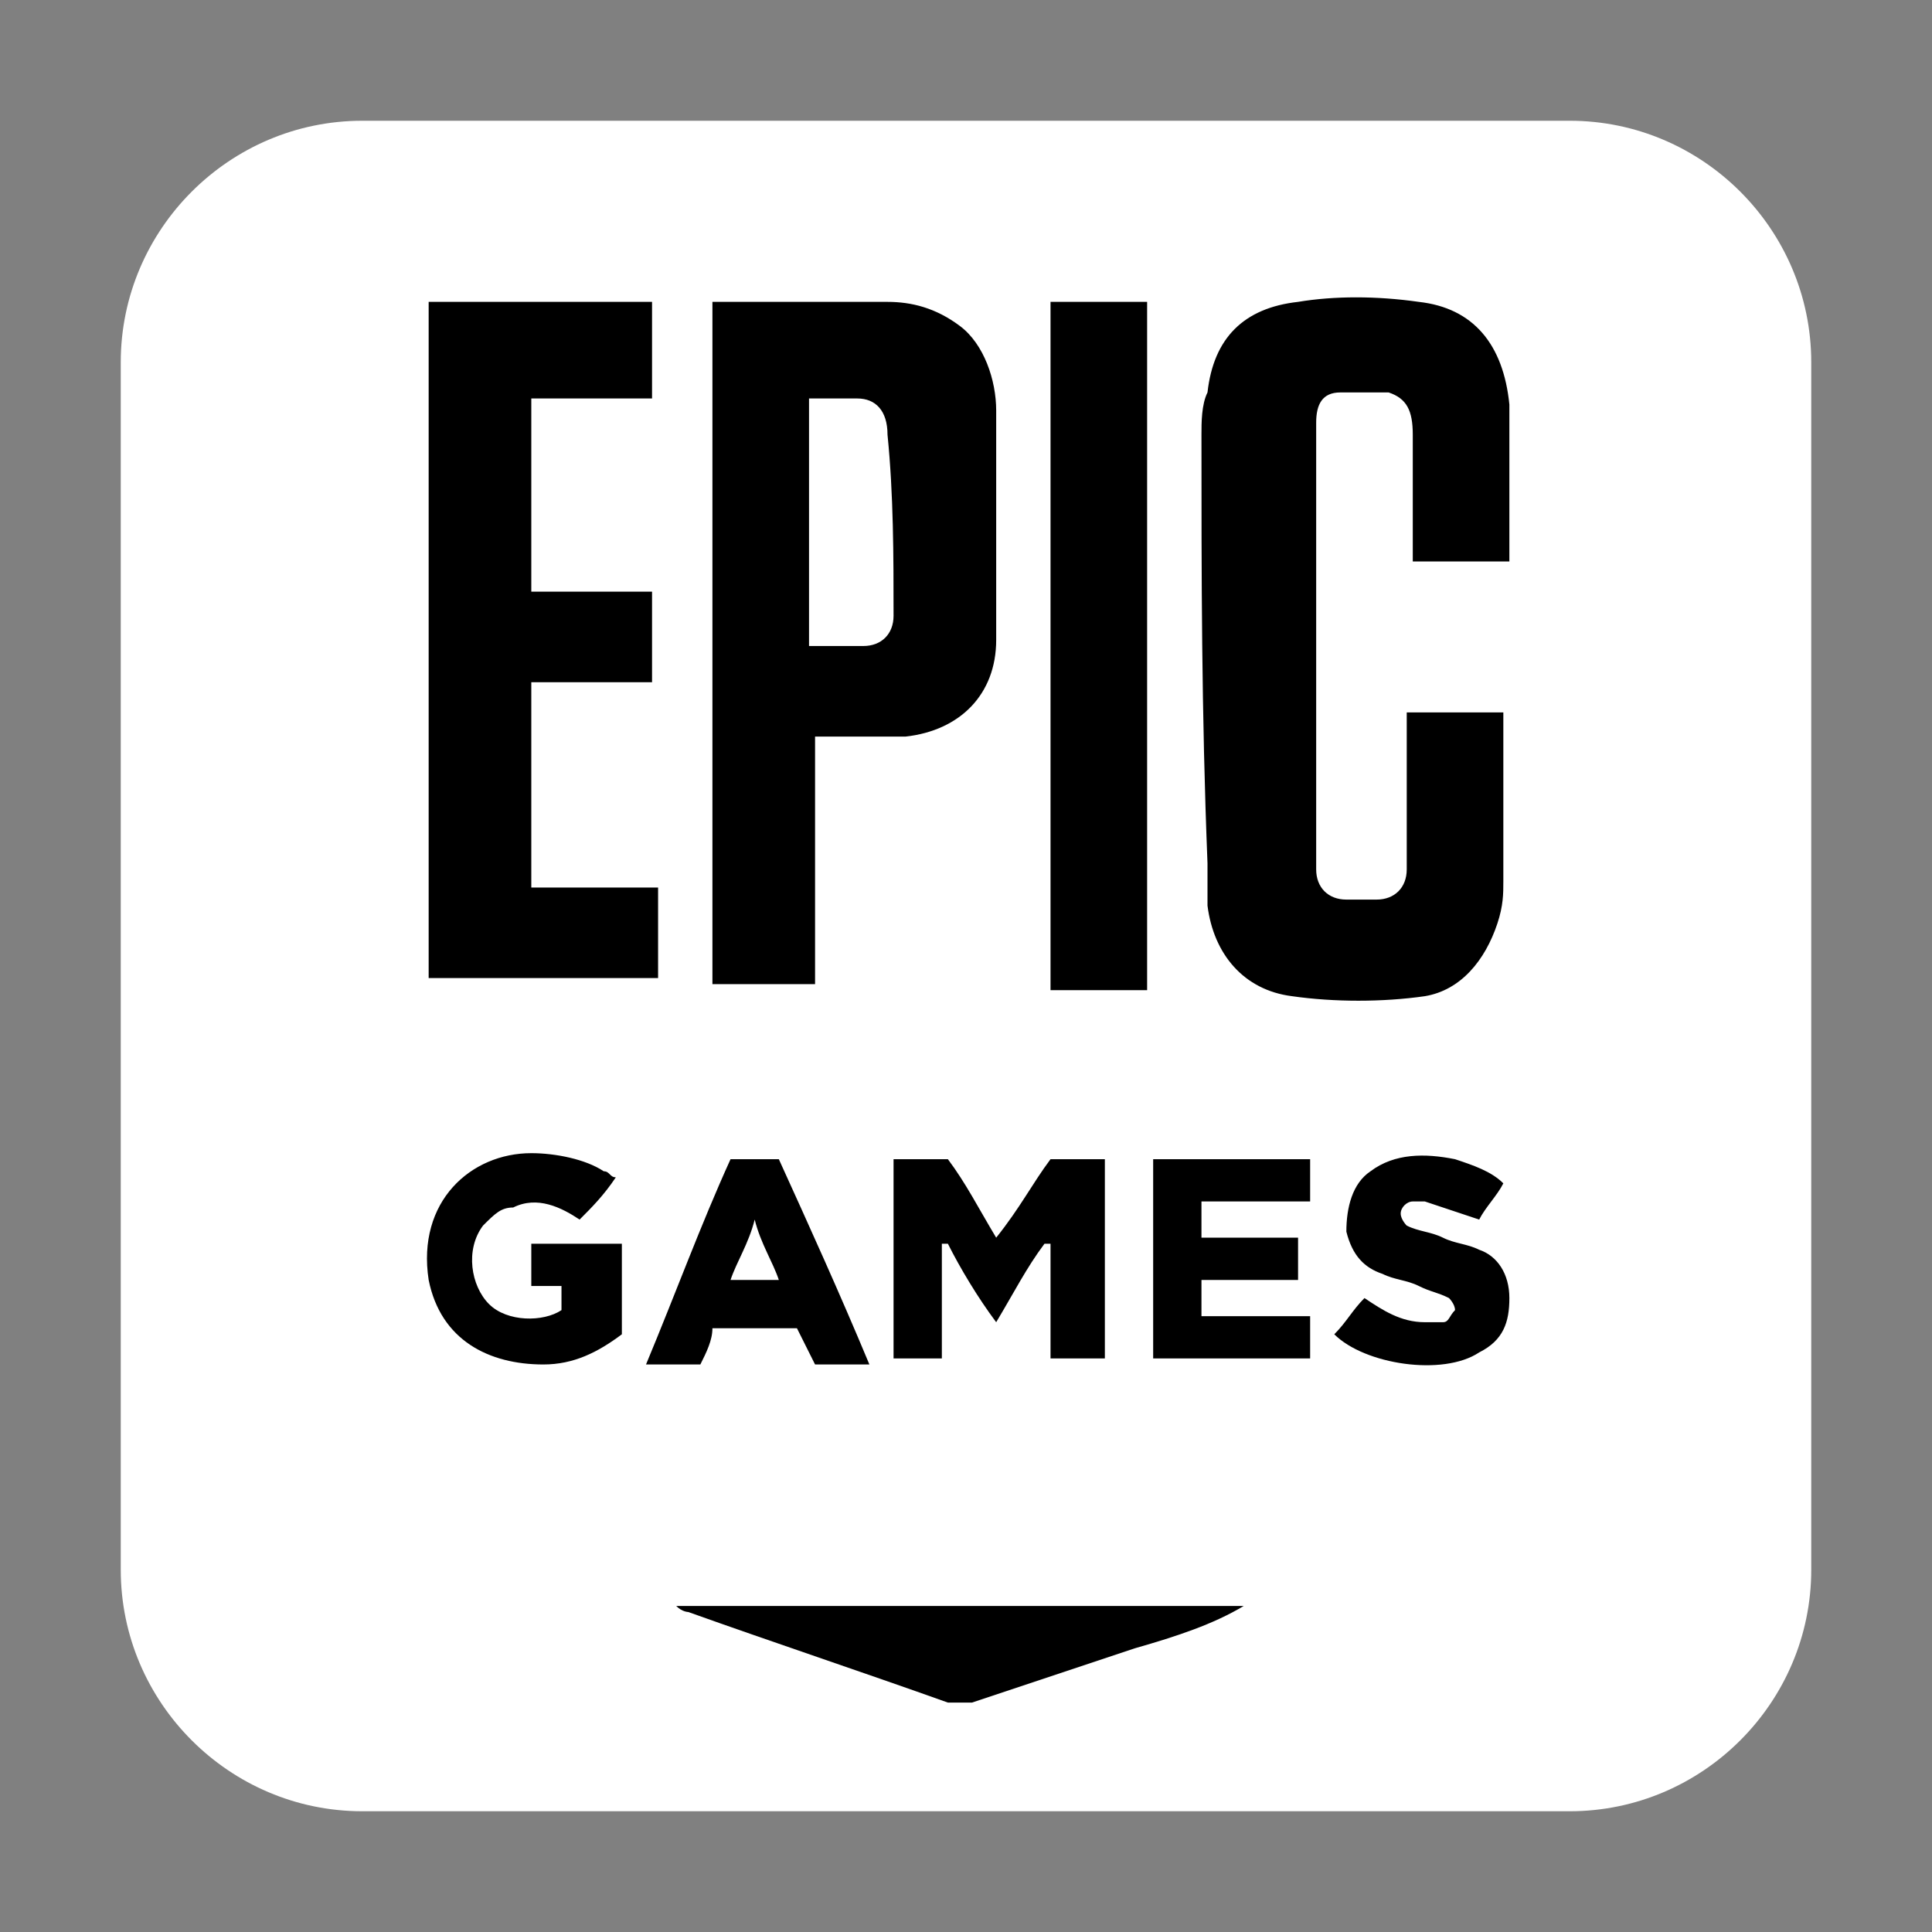 <svg height="800" viewBox="0 0 32 32" width="800" xmlns="http://www.w3.org/2000/svg"><rect x="0" y="0" width="32" height="32" fill="#808080" stroke="none"/><path d="m6 2h20c2.2 0 4 1.8 4 4v20c0 2.2-1.8 4-4 4h-20c-2.2 0-4-1.8-4-4v-20c0-2.2 1.8-4 4-4z" fill="#fff"/><path d="m19.9 7.2c0-.2 0-.5.1-.7.1-.9.6-1.4 1.5-1.5.6-.1 1.3-.1 2 0 .9.1 1.4.7 1.5 1.7v2.6h-1.6v-2.1c0-.4-.1-.6-.4-.7h-.8c-.3 0-.4.2-.4.5v7.4c0 .3.2.5.5.5h.5c.3 0 .5-.2.5-.5v-2.6h1.6v2.8c0 .2 0 .4-.1.7-.2.6-.6 1.1-1.2 1.2-.7.1-1.5.1-2.2 0-.8-.1-1.3-.7-1.4-1.5v-.7c-.1-2.5-.1-4.8-.1-7.1zm-2.6-2.2h1.7v11.4h-1.6v-11.4zm.1 14.2h.9v3.3h-.9v-1.9h-.1c-.3.4-.5.8-.8 1.3-.3-.4-.6-.9-.8-1.3h-.1v1.9h-.8v-3.3h.9c.3.4.5.8.8 1.3.4-.5.6-.9.9-1.3zm-10.3-14.2h3.7v1.6h-2v3.2h2v1.5h-2v3.4h2.1v1.5h-3.8zm3.2 17.1c-.4.3-.8.5-1.3.5-.9 0-1.7-.4-1.9-1.4-.2-1.3.7-2.1 1.7-2.1.4 0 .9.1 1.2.3.1 0 .1.1.2.1-.2.3-.4.5-.6.7-.3-.2-.7-.4-1.1-.2-.2 0-.3.1-.5.3-.3.4-.2 1 .1 1.3s.9.3 1.2.1v-.4h-.5v-.7h1.5zm8.5 5.2-2.7.9h-.4c-1.4-.5-2.9-1-4.3-1.5 0 0-.1 0-.2-.1h9.4c-.5.3-1.1.5-1.8.7zm3-4.8h-2.7v-3.3h2.6v.7h-1.8v.6h1.6v.7h-1.6v.6h1.8v.7zm2.7-.1c-.6.4-1.9.2-2.4-.3.2-.2.3-.4.5-.6.3.2.6.4 1 .4h.3c.1 0 .1-.1.2-.2 0-.1-.1-.2-.1-.2-.2-.1-.3-.1-.5-.2s-.4-.1-.6-.2c-.3-.1-.5-.3-.6-.7 0-.4.1-.8.4-1 .4-.3.9-.3 1.4-.2.3.1.6.2.8.4-.1.2-.3.4-.4.6l-.9-.3h-.2c-.1 0-.2.1-.2.2s.1.2.1.2c.2.1.4.1.6.2s.4.1.6.2c.3.1.5.4.5.8s-.1.7-.5.9zm-8-15.6c0-.5-.2-1.1-.6-1.4s-.8-.4-1.2-.4h-2.9v11.3h1.7v-4.1h1.5c.9-.1 1.5-.7 1.5-1.6zm-1.7 3.4c0 .3-.2.5-.5.5h-.9v-4.1h.8c.3 0 .5.2.5.6.1 1 .1 2 .1 3zm-1.9 9h-.8c-.5 1.1-.9 2.2-1.4 3.4h.9c.1-.2.2-.4.2-.6h1.4l.3.6h.9c-.5-1.2-1-2.3-1.5-3.4zm-.8 2c.1-.3.3-.6.4-1 .1.4.3.7.4 1z"/></svg>